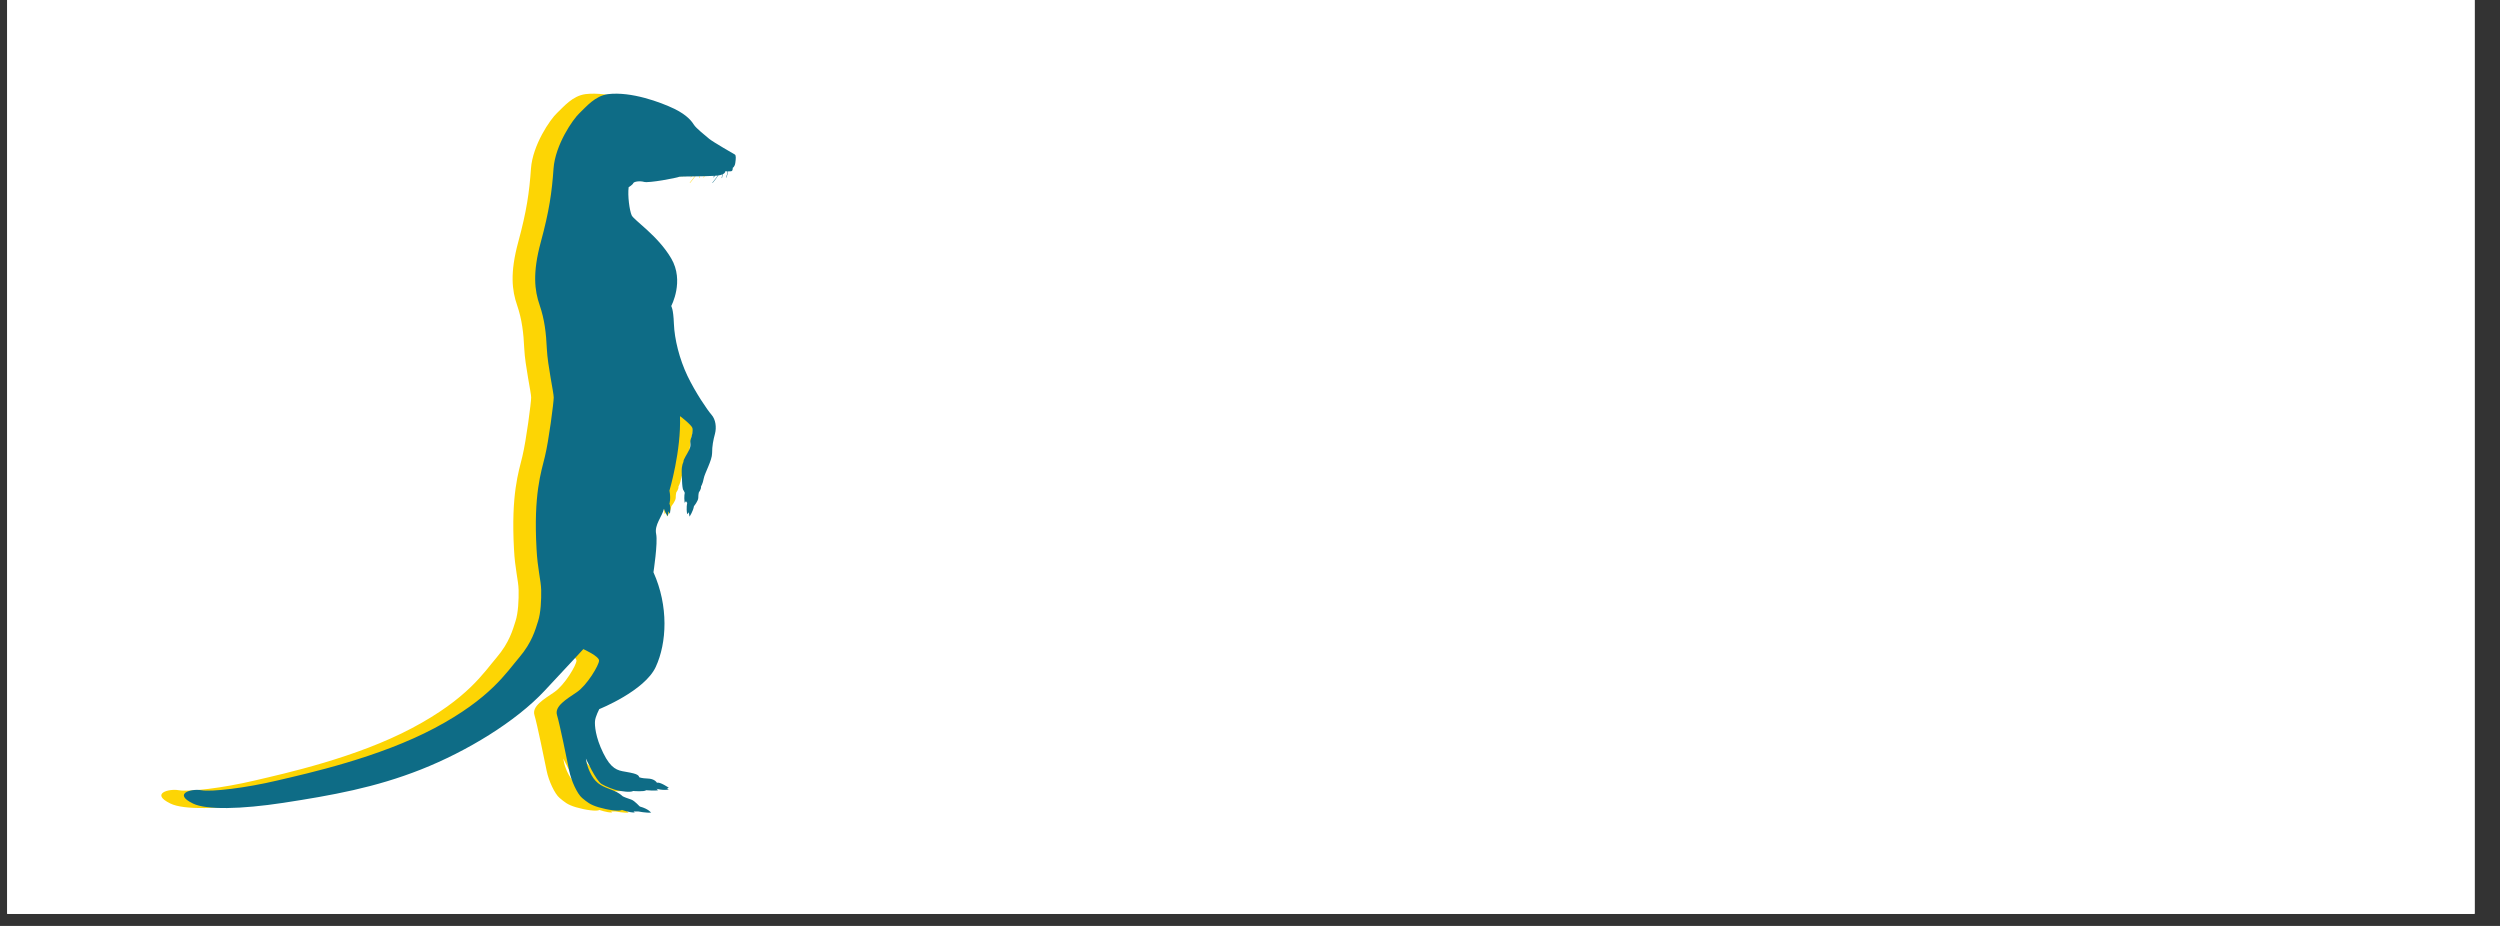 <svg xmlns="http://www.w3.org/2000/svg" xmlns:xlink="http://www.w3.org/1999/xlink" width="135" zoomAndPan="magnify" viewBox="0 0 101.25 37.5" height="50" preserveAspectRatio="xMidYMid meet" version="1.0"><rect x="0" y="0" width="101.25" height="37.5" fill="#333333" stroke="none"/><defs><g/><clipPath id="89a8f845da"><path d="M 0.297 0 L 100.215 0 L 100.215 37.008 L 0.297 37.008 Z M 0.297 0 " clip-rule="nonzero"/></clipPath><clipPath id="2b4254fd99"><path d="M 6.07 3.699 L 28.906 3.699 L 28.906 32.934 L 6.07 32.934 Z M 6.07 3.699 " clip-rule="nonzero"/></clipPath><clipPath id="cfcf9bc768"><path d="M 7 3.699 L 29.82 3.699 L 29.82 32.934 L 7 32.934 Z M 7 3.699 " clip-rule="nonzero"/></clipPath></defs><g clip-path="url(#89a8f845da)"><path fill="#ffffff" d="M 0.297 0 L 100.953 0 L 100.953 44.406 L 0.297 44.406 Z M 0.297 0 " fill-opacity="1" fill-rule="nonzero"/><path fill="#ffffff" d="M 0.297 0 L 100.215 0 L 100.215 37.008 L 0.297 37.008 Z M 0.297 0 " fill-opacity="1" fill-rule="nonzero"/><path fill="#ffffff" d="M 0.297 0 L 100.215 0 L 100.215 37.008 L 0.297 37.008 Z M 0.297 0 " fill-opacity="1" fill-rule="nonzero"/></g><g clip-path="url(#2b4254fd99)"><path fill="#fdd504" d="M 7.242 32.004 C 7.645 32.078 9.035 31.914 10.305 31.613 C 11.574 31.316 14.438 30.684 16.695 29.484 C 18.953 28.285 19.594 27.234 20.113 26.629 C 20.633 26.02 20.77 25.496 20.879 25.156 C 20.988 24.82 21.012 24.289 21.004 23.898 C 20.996 23.508 20.855 23.035 20.816 22.234 C 20.695 20.004 21.004 19.121 21.156 18.484 C 21.312 17.844 21.512 16.293 21.512 16.098 C 21.512 15.902 21.266 14.801 21.234 14.141 C 21.203 13.48 21.141 12.941 20.941 12.355 C 20.738 11.77 20.648 11.059 20.988 9.805 C 21.328 8.555 21.438 7.789 21.504 6.828 C 21.574 5.867 22.285 4.832 22.559 4.578 C 22.828 4.324 23.184 3.883 23.711 3.812 C 24.645 3.699 25.836 4.137 26.395 4.406 C 26.953 4.676 27.121 4.945 27.199 5.066 C 27.277 5.188 27.641 5.484 27.816 5.629 C 27.996 5.77 28.793 6.227 28.848 6.258 C 28.902 6.289 28.895 6.422 28.871 6.59 C 28.848 6.754 28.762 6.797 28.762 6.797 C 28.762 6.797 28.77 6.895 28.723 6.926 C 28.699 6.941 28.629 6.941 28.57 6.941 C 28.555 7.035 28.535 7.125 28.512 7.188 C 28.508 7.191 28.504 7.195 28.5 7.191 C 28.496 7.191 28.492 7.188 28.492 7.184 C 28.52 7.121 28.539 7.031 28.551 6.941 C 28.5 6.938 28.461 6.934 28.461 6.934 C 28.461 6.934 28.473 7.004 28.352 7.059 C 28.344 7.141 28.328 7.207 28.328 7.207 C 28.328 7.211 28.324 7.215 28.32 7.215 C 28.32 7.215 28.316 7.215 28.316 7.211 C 28.312 7.211 28.309 7.207 28.312 7.203 C 28.312 7.203 28.328 7.145 28.336 7.066 C 28.297 7.082 28.246 7.098 28.184 7.105 C 28.059 7.281 27.949 7.406 27.949 7.406 C 27.949 7.41 27.945 7.41 27.945 7.41 C 27.941 7.41 27.941 7.41 27.938 7.406 C 27.934 7.406 27.934 7.398 27.938 7.395 C 27.938 7.395 28.039 7.277 28.16 7.109 C 28.129 7.113 28.094 7.117 28.055 7.117 C 28.031 7.141 28.008 7.164 27.98 7.184 C 27.977 7.184 27.969 7.184 27.969 7.18 C 27.965 7.176 27.965 7.172 27.969 7.168 C 27.992 7.152 28.012 7.137 28.027 7.121 C 27.59 7.148 26.652 7.145 26.609 7.156 C 26.48 7.211 25.352 7.422 25.172 7.367 C 24.996 7.316 24.758 7.355 24.734 7.418 C 24.707 7.484 24.547 7.586 24.547 7.578 C 24.5 7.93 24.586 8.523 24.668 8.719 C 24.754 8.914 25.73 9.543 26.27 10.465 C 26.812 11.387 26.27 12.395 26.27 12.395 C 26.27 12.395 26.355 12.492 26.379 13.113 C 26.402 13.734 26.602 14.539 26.93 15.219 C 27.254 15.902 27.734 16.602 27.902 16.797 C 28.074 16.992 28.113 17.312 28.043 17.566 C 27.973 17.824 27.926 18.062 27.926 18.355 C 27.926 18.648 27.625 19.164 27.586 19.383 C 27.547 19.602 27.469 19.711 27.477 19.707 C 27.492 19.809 27.391 19.938 27.391 19.938 C 27.391 19.938 27.367 20.02 27.367 20.156 C 27.367 20.289 27.191 20.5 27.191 20.5 C 27.16 20.703 27.012 20.926 27.012 20.922 C 26.996 20.844 26.98 20.746 26.98 20.746 C 26.98 20.746 26.922 20.836 26.922 20.828 C 26.867 20.574 26.922 20.371 26.922 20.371 L 26.867 20.297 C 26.867 20.297 26.82 20.371 26.812 20.359 C 26.781 20.086 26.82 19.961 26.82 19.961 C 26.82 19.961 26.781 19.887 26.781 19.871 C 26.711 19.863 26.703 19.398 26.695 19.113 C 26.688 18.828 26.766 18.715 26.766 18.707 C 26.75 18.617 26.914 18.406 27.004 18.207 C 27.098 18.004 27.012 17.922 27.059 17.793 C 27.105 17.664 27.16 17.457 27.129 17.336 C 27.098 17.215 26.633 16.848 26.625 16.855 C 26.68 18.25 26.199 19.871 26.199 19.871 C 26.262 20.184 26.199 20.402 26.199 20.395 C 26.27 20.574 26.215 20.809 26.215 20.809 L 26.156 20.711 C 26.156 20.754 26.141 20.914 26.141 20.906 C 26.039 20.801 25.977 20.605 25.977 20.605 C 25.898 20.926 25.582 21.258 25.66 21.625 C 25.738 21.992 25.551 23.168 25.551 23.176 C 26.168 24.551 26.094 26.035 25.645 27.008 C 25.195 27.984 23.355 28.719 23.355 28.719 C 23.355 28.719 23.199 29.02 23.184 29.199 C 23.168 29.379 23.199 29.852 23.516 30.496 C 23.836 31.141 24.09 31.203 24.406 31.254 C 24.723 31.309 24.809 31.336 24.887 31.375 C 24.965 31.41 24.98 31.48 24.98 31.48 C 24.98 31.48 25.07 31.523 25.32 31.531 C 25.566 31.539 25.664 31.652 25.695 31.703 C 25.809 31.652 26.18 31.906 26.18 31.906 L 26.102 31.922 C 26.102 31.922 26.168 31.98 26.18 31.973 C 25.945 32.027 25.676 31.945 25.676 31.945 C 25.676 31.945 25.746 32.012 25.746 32.004 C 25.629 32.035 25.262 32.004 25.25 32.004 C 25.188 32.074 24.734 32.035 24.734 32.035 C 24.59 32.105 24.281 32.043 24.113 32.016 C 23.949 31.984 23.637 31.863 23.453 31.754 C 23.223 31.617 22.816 30.723 22.816 30.723 C 22.816 30.723 22.836 31.023 23.043 31.395 C 23.25 31.766 23.508 31.855 23.848 31.984 C 24.188 32.113 24.258 32.215 24.301 32.246 C 24.344 32.273 24.508 32.336 24.652 32.383 C 24.797 32.434 25.004 32.676 25.004 32.664 C 25.375 32.766 25.457 32.922 25.457 32.91 C 25.262 32.93 24.93 32.863 24.93 32.863 L 24.746 32.863 L 24.797 32.906 C 24.578 32.914 24.273 32.801 24.273 32.801 C 24.184 32.875 23.688 32.801 23.332 32.695 C 22.977 32.59 22.867 32.484 22.668 32.32 C 22.465 32.156 22.219 31.613 22.141 31.223 C 22.062 30.836 21.754 29.32 21.645 28.961 C 21.535 28.602 22.031 28.316 22.449 28.031 C 22.867 27.746 23.348 26.934 23.348 26.754 C 23.348 26.574 22.711 26.289 22.711 26.289 C 22.711 26.289 22.324 26.711 21.148 27.969 C 19.973 29.23 17.992 30.43 16.137 31.164 C 14.281 31.898 12.535 32.211 10.555 32.516 C 8.859 32.773 7.441 32.809 6.902 32.543 C 6.074 32.141 6.84 31.93 7.242 32.004 " fill-opacity="1" fill-rule="nonzero"/></g><g clip-path="url(#cfcf9bc768)"><path fill="#0e6c86" d="M 8.156 32.004 C 8.559 32.078 9.949 31.914 11.219 31.613 C 12.488 31.316 15.348 30.684 17.609 29.484 C 19.867 28.285 20.508 27.234 21.027 26.629 C 21.547 26.02 21.684 25.496 21.793 25.156 C 21.902 24.82 21.926 24.289 21.918 23.898 C 21.91 23.508 21.77 23.035 21.73 22.234 C 21.605 20.004 21.918 19.121 22.07 18.484 C 22.227 17.844 22.426 16.293 22.426 16.098 C 22.426 15.902 22.18 14.801 22.148 14.141 C 22.117 13.48 22.055 12.941 21.855 12.355 C 21.652 11.77 21.562 11.059 21.902 9.805 C 22.242 8.555 22.352 7.789 22.418 6.828 C 22.488 5.867 23.199 4.832 23.473 4.578 C 23.742 4.324 24.098 3.883 24.625 3.812 C 25.559 3.699 26.75 4.137 27.309 4.406 C 27.863 4.676 28.035 4.945 28.113 5.066 C 28.191 5.188 28.555 5.484 28.73 5.629 C 28.91 5.77 29.707 6.227 29.762 6.258 C 29.812 6.289 29.805 6.422 29.781 6.59 C 29.762 6.754 29.676 6.797 29.676 6.797 C 29.676 6.797 29.684 6.895 29.637 6.926 C 29.613 6.941 29.543 6.941 29.484 6.941 C 29.469 7.035 29.449 7.125 29.422 7.188 C 29.422 7.191 29.418 7.195 29.414 7.191 C 29.41 7.191 29.406 7.188 29.406 7.184 C 29.434 7.121 29.453 7.031 29.465 6.941 C 29.414 6.938 29.375 6.934 29.375 6.934 C 29.375 6.934 29.387 7.004 29.266 7.059 C 29.258 7.141 29.242 7.207 29.242 7.207 C 29.238 7.211 29.238 7.215 29.234 7.215 C 29.23 7.215 29.23 7.215 29.23 7.211 C 29.227 7.211 29.223 7.207 29.227 7.203 C 29.227 7.203 29.242 7.145 29.246 7.066 C 29.211 7.082 29.16 7.098 29.094 7.105 C 28.973 7.281 28.863 7.406 28.863 7.406 C 28.863 7.41 28.859 7.41 28.855 7.41 C 28.855 7.41 28.852 7.41 28.852 7.406 C 28.848 7.406 28.848 7.398 28.852 7.395 C 28.852 7.395 28.953 7.277 29.074 7.109 C 29.043 7.113 29.008 7.117 28.965 7.117 C 28.945 7.141 28.922 7.164 28.891 7.184 C 28.887 7.184 28.883 7.184 28.879 7.18 C 28.879 7.176 28.879 7.172 28.883 7.168 C 28.906 7.152 28.922 7.137 28.941 7.121 C 28.504 7.148 27.566 7.145 27.523 7.156 C 27.395 7.211 26.262 7.422 26.086 7.367 C 25.906 7.316 25.672 7.355 25.648 7.418 C 25.621 7.484 25.461 7.586 25.461 7.578 C 25.414 7.93 25.496 8.523 25.582 8.719 C 25.668 8.914 26.645 9.543 27.184 10.465 C 27.727 11.387 27.184 12.395 27.184 12.395 C 27.184 12.395 27.27 12.492 27.293 13.113 C 27.316 13.734 27.516 14.539 27.84 15.219 C 28.168 15.902 28.645 16.602 28.816 16.797 C 28.988 16.992 29.023 17.312 28.957 17.566 C 28.887 17.824 28.84 18.062 28.84 18.355 C 28.84 18.648 28.539 19.164 28.5 19.383 C 28.461 19.602 28.383 19.711 28.391 19.707 C 28.406 19.809 28.305 19.938 28.305 19.938 C 28.305 19.938 28.281 20.02 28.281 20.156 C 28.281 20.289 28.105 20.5 28.105 20.5 C 28.074 20.703 27.926 20.926 27.926 20.922 C 27.91 20.844 27.895 20.746 27.895 20.746 C 27.895 20.746 27.832 20.836 27.832 20.828 C 27.781 20.574 27.832 20.371 27.832 20.371 L 27.781 20.297 C 27.781 20.297 27.734 20.371 27.727 20.359 C 27.695 20.086 27.734 19.961 27.734 19.961 C 27.734 19.961 27.695 19.887 27.695 19.871 C 27.625 19.863 27.617 19.398 27.609 19.113 C 27.602 18.828 27.68 18.715 27.68 18.707 C 27.664 18.617 27.824 18.406 27.918 18.207 C 28.012 18.004 27.926 17.922 27.973 17.793 C 28.02 17.664 28.074 17.457 28.043 17.336 C 28.012 17.215 27.547 16.848 27.539 16.855 C 27.594 18.25 27.113 19.871 27.113 19.871 C 27.176 20.184 27.113 20.402 27.113 20.395 C 27.184 20.574 27.129 20.809 27.129 20.809 L 27.066 20.711 C 27.066 20.754 27.051 20.914 27.051 20.906 C 26.953 20.801 26.891 20.605 26.891 20.605 C 26.812 20.926 26.496 21.258 26.574 21.625 C 26.648 21.992 26.465 23.168 26.465 23.176 C 27.082 24.551 27.008 26.035 26.559 27.008 C 26.109 27.984 24.27 28.719 24.27 28.719 C 24.27 28.719 24.113 29.02 24.098 29.199 C 24.082 29.379 24.113 29.852 24.43 30.496 C 24.746 31.141 25.004 31.203 25.32 31.254 C 25.637 31.309 25.723 31.336 25.801 31.375 C 25.875 31.41 25.891 31.48 25.891 31.48 C 25.891 31.48 25.984 31.523 26.234 31.531 C 26.48 31.539 26.574 31.652 26.609 31.703 C 26.723 31.652 27.09 31.906 27.09 31.906 L 27.016 31.922 C 27.016 31.922 27.082 31.98 27.09 31.973 C 26.859 32.027 26.59 31.945 26.59 31.945 C 26.59 31.945 26.656 32.012 26.656 32.004 C 26.543 32.035 26.172 32.004 26.164 32.004 C 26.102 32.074 25.648 32.035 25.648 32.035 C 25.504 32.105 25.195 32.043 25.027 32.016 C 24.863 31.984 24.551 31.863 24.367 31.754 C 24.133 31.617 23.73 30.723 23.73 30.723 C 23.73 30.723 23.75 31.023 23.957 31.395 C 24.164 31.766 24.422 31.855 24.762 31.984 C 25.102 32.113 25.172 32.215 25.215 32.246 C 25.254 32.273 25.422 32.336 25.566 32.383 C 25.711 32.434 25.914 32.676 25.914 32.664 C 26.285 32.766 26.371 32.922 26.371 32.91 C 26.176 32.93 25.844 32.863 25.844 32.863 L 25.656 32.863 L 25.711 32.906 C 25.492 32.914 25.188 32.801 25.188 32.801 C 25.094 32.875 24.602 32.801 24.246 32.695 C 23.891 32.59 23.781 32.484 23.578 32.32 C 23.379 32.156 23.133 31.613 23.055 31.223 C 22.977 30.836 22.668 29.32 22.559 28.961 C 22.449 28.602 22.945 28.316 23.363 28.031 C 23.781 27.746 24.262 26.934 24.262 26.754 C 24.262 26.574 23.625 26.289 23.625 26.289 C 23.625 26.289 23.238 26.711 22.062 27.969 C 20.887 29.23 18.906 30.43 17.051 31.164 C 15.195 31.898 13.449 32.211 11.465 32.516 C 9.773 32.773 8.355 32.809 7.816 32.543 C 6.988 32.141 7.754 31.93 8.156 32.004 " fill-opacity="1" fill-rule="nonzero"/></g><g fill="#ffffff" fill-opacity="1"><g transform="translate(37.469, 13.322)"><g><path d="M 4.406 -8.141 C 7.25 -8.141 8.672 -6.781 8.672 -4.062 C 8.672 -1.352 7.25 0 4.406 0 L 0.875 0 L 0.875 -8.141 Z M 3.484 -1.953 L 4.359 -1.953 C 5.453 -1.953 6 -2.539 6 -3.719 L 6 -4.422 C 6 -5.598 5.453 -6.188 4.359 -6.188 L 3.484 -6.188 Z M 3.484 -1.953 "/></g></g></g><g fill="#ffffff" fill-opacity="1"><g transform="translate(46.673, 13.322)"><g><path d="M 3.797 -6.391 C 4.754 -6.391 5.531 -6.227 6.125 -5.906 C 6.727 -5.582 7.031 -5.066 7.031 -4.359 L 7.031 -1.922 C 7.031 -1.785 7.062 -1.672 7.125 -1.578 C 7.188 -1.492 7.281 -1.453 7.406 -1.453 L 7.828 -1.453 L 7.828 -0.094 C 7.805 -0.082 7.742 -0.055 7.641 -0.016 C 7.547 0.016 7.406 0.047 7.219 0.078 C 7.039 0.117 6.832 0.141 6.594 0.141 C 6.145 0.141 5.77 0.07 5.469 -0.062 C 5.176 -0.195 4.973 -0.391 4.859 -0.641 C 4.555 -0.398 4.219 -0.207 3.844 -0.062 C 3.477 0.07 3.051 0.141 2.562 0.141 C 1.094 0.141 0.359 -0.441 0.359 -1.609 C 0.359 -2.211 0.52 -2.676 0.844 -3 C 1.176 -3.32 1.648 -3.539 2.266 -3.656 C 2.879 -3.77 3.68 -3.828 4.672 -3.828 L 4.672 -4.141 C 4.672 -4.379 4.582 -4.562 4.406 -4.688 C 4.238 -4.82 4.023 -4.891 3.766 -4.891 C 3.516 -4.891 3.301 -4.844 3.125 -4.75 C 2.945 -4.664 2.859 -4.531 2.859 -4.344 L 2.859 -4.297 L 0.547 -4.297 C 0.535 -4.336 0.531 -4.391 0.531 -4.453 C 0.531 -5.047 0.812 -5.516 1.375 -5.859 C 1.938 -6.211 2.742 -6.391 3.797 -6.391 Z M 4.672 -2.719 C 4.004 -2.719 3.508 -2.645 3.188 -2.5 C 2.863 -2.352 2.703 -2.16 2.703 -1.922 C 2.703 -1.523 2.973 -1.328 3.516 -1.328 C 3.816 -1.328 4.082 -1.41 4.312 -1.578 C 4.551 -1.742 4.672 -1.945 4.672 -2.188 Z M 4.672 -2.719 "/></g></g></g><g fill="#ffffff" fill-opacity="1"><g transform="translate(54.564, 13.322)"><g><path d="M 4.875 -6.25 L 4.875 -4.656 L 3.547 -4.656 L 3.547 -2.266 C 3.547 -1.984 3.594 -1.773 3.688 -1.641 C 3.781 -1.516 3.953 -1.453 4.203 -1.453 L 4.875 -1.453 L 4.875 -0.078 C 4.688 -0.004 4.441 0.047 4.141 0.078 C 3.836 0.117 3.578 0.141 3.359 0.141 C 2.66 0.141 2.125 0.016 1.75 -0.234 C 1.375 -0.484 1.188 -0.914 1.188 -1.531 L 1.188 -4.656 L 0.312 -4.656 L 0.312 -6.25 L 1.297 -6.25 L 1.797 -8.141 L 3.547 -8.141 L 3.547 -6.25 Z M 4.875 -6.25 "/></g></g></g><g fill="#ffffff" fill-opacity="1"><g transform="translate(59.817, 13.322)"><g><path d="M 3.797 -6.391 C 4.754 -6.391 5.531 -6.227 6.125 -5.906 C 6.727 -5.582 7.031 -5.066 7.031 -4.359 L 7.031 -1.922 C 7.031 -1.785 7.062 -1.672 7.125 -1.578 C 7.188 -1.492 7.281 -1.453 7.406 -1.453 L 7.828 -1.453 L 7.828 -0.094 C 7.805 -0.082 7.742 -0.055 7.641 -0.016 C 7.547 0.016 7.406 0.047 7.219 0.078 C 7.039 0.117 6.832 0.141 6.594 0.141 C 6.145 0.141 5.77 0.07 5.469 -0.062 C 5.176 -0.195 4.973 -0.391 4.859 -0.641 C 4.555 -0.398 4.219 -0.207 3.844 -0.062 C 3.477 0.07 3.051 0.141 2.562 0.141 C 1.094 0.141 0.359 -0.441 0.359 -1.609 C 0.359 -2.211 0.52 -2.676 0.844 -3 C 1.176 -3.32 1.648 -3.539 2.266 -3.656 C 2.879 -3.77 3.68 -3.828 4.672 -3.828 L 4.672 -4.141 C 4.672 -4.379 4.582 -4.562 4.406 -4.688 C 4.238 -4.82 4.023 -4.891 3.766 -4.891 C 3.516 -4.891 3.301 -4.844 3.125 -4.75 C 2.945 -4.664 2.859 -4.531 2.859 -4.344 L 2.859 -4.297 L 0.547 -4.297 C 0.535 -4.336 0.531 -4.391 0.531 -4.453 C 0.531 -5.047 0.812 -5.516 1.375 -5.859 C 1.938 -6.211 2.742 -6.391 3.797 -6.391 Z M 4.672 -2.719 C 4.004 -2.719 3.508 -2.645 3.188 -2.5 C 2.863 -2.352 2.703 -2.16 2.703 -1.922 C 2.703 -1.523 2.973 -1.328 3.516 -1.328 C 3.816 -1.328 4.082 -1.41 4.312 -1.578 C 4.551 -1.742 4.672 -1.945 4.672 -2.188 Z M 4.672 -2.719 "/></g></g></g><g fill="#ffffff" fill-opacity="1"><g transform="translate(67.699, 13.322)"><g/></g></g><g fill="#ffffff" fill-opacity="1"><g transform="translate(37.469, 29.605)"><g><path d="M 7.859 0 L 7.859 -2.938 C 7.859 -3.301 7.875 -3.672 7.906 -4.047 C 7.938 -4.43 7.969 -4.754 8 -5.016 C 8.031 -5.273 8.051 -5.441 8.062 -5.516 L 8 -5.516 L 6.5 0 L 4.453 0 L 2.938 -5.5 L 2.891 -5.5 C 2.898 -5.426 2.922 -5.258 2.953 -5 C 2.992 -4.75 3.031 -4.43 3.062 -4.047 C 3.094 -3.672 3.109 -3.301 3.109 -2.938 L 3.109 0 L 0.703 0 L 0.703 -8.141 L 4.406 -8.141 L 5.625 -3.438 L 5.672 -3.438 L 6.891 -8.141 L 10.453 -8.141 L 10.453 0 Z M 7.859 0 "/></g></g></g><g fill="#ffffff" fill-opacity="1"><g transform="translate(48.637, 29.605)"><g><path d="M 3.938 -6.391 C 5.082 -6.391 5.957 -6.117 6.562 -5.578 C 7.164 -5.047 7.469 -4.227 7.469 -3.125 L 7.469 -2.719 L 2.781 -2.719 C 2.781 -2.27 2.879 -1.93 3.078 -1.703 C 3.285 -1.473 3.602 -1.359 4.031 -1.359 C 4.426 -1.359 4.719 -1.441 4.906 -1.609 C 5.094 -1.773 5.188 -1.992 5.188 -2.266 L 7.469 -2.266 C 7.469 -1.516 7.176 -0.926 6.594 -0.5 C 6.02 -0.07 5.18 0.141 4.078 0.141 C 2.922 0.141 2.02 -0.129 1.375 -0.672 C 0.738 -1.211 0.422 -2.031 0.422 -3.125 C 0.422 -4.195 0.734 -5.008 1.359 -5.562 C 1.984 -6.113 2.844 -6.391 3.938 -6.391 Z M 4.031 -4.891 C 3.289 -4.891 2.879 -4.535 2.797 -3.828 L 5.094 -3.828 C 5.094 -4.148 5 -4.406 4.812 -4.594 C 4.625 -4.789 4.363 -4.891 4.031 -4.891 Z M 4.031 -4.891 "/></g></g></g><g fill="#ffffff" fill-opacity="1"><g transform="translate(56.528, 29.605)"><g><path d="M 3.938 -6.391 C 5.082 -6.391 5.957 -6.117 6.562 -5.578 C 7.164 -5.047 7.469 -4.227 7.469 -3.125 L 7.469 -2.719 L 2.781 -2.719 C 2.781 -2.27 2.879 -1.93 3.078 -1.703 C 3.285 -1.473 3.602 -1.359 4.031 -1.359 C 4.426 -1.359 4.719 -1.441 4.906 -1.609 C 5.094 -1.773 5.188 -1.992 5.188 -2.266 L 7.469 -2.266 C 7.469 -1.516 7.176 -0.926 6.594 -0.5 C 6.02 -0.07 5.18 0.141 4.078 0.141 C 2.922 0.141 2.02 -0.129 1.375 -0.672 C 0.738 -1.211 0.422 -2.031 0.422 -3.125 C 0.422 -4.195 0.734 -5.008 1.359 -5.562 C 1.984 -6.113 2.844 -6.391 3.938 -6.391 Z M 4.031 -4.891 C 3.289 -4.891 2.879 -4.535 2.797 -3.828 L 5.094 -3.828 C 5.094 -4.148 5 -4.406 4.812 -4.594 C 4.625 -4.789 4.363 -4.891 4.031 -4.891 Z M 4.031 -4.891 "/></g></g></g><g fill="#ffffff" fill-opacity="1"><g transform="translate(64.419, 29.605)"><g><path d="M 4.5 -6.406 C 4.688 -6.406 4.848 -6.379 4.984 -6.328 C 5.129 -6.285 5.203 -6.258 5.203 -6.25 L 5.203 -4.281 L 4.453 -4.281 C 3.961 -4.281 3.609 -4.156 3.391 -3.906 C 3.172 -3.656 3.062 -3.281 3.062 -2.781 L 3.062 0 L 0.703 0 L 0.703 -6.25 L 2.641 -6.25 L 2.797 -5.297 C 2.93 -5.66 3.148 -5.938 3.453 -6.125 C 3.766 -6.312 4.113 -6.406 4.5 -6.406 Z M 4.5 -6.406 "/></g></g></g><g fill="#ffffff" fill-opacity="1"><g transform="translate(69.671, 29.605)"><g><path d="M 5.062 -6.25 L 7.812 -6.25 L 5.5 -3.719 L 7.859 0 L 5.188 0 L 3.875 -2.141 L 3.062 -1.344 L 3.062 0 L 0.703 0 L 0.703 -8.594 L 3.062 -8.594 L 3.062 -3.859 Z M 5.062 -6.25 "/></g></g></g><g fill="#ffffff" fill-opacity="1"><g transform="translate(77.562, 29.605)"><g><path d="M 3.797 -6.391 C 4.754 -6.391 5.531 -6.227 6.125 -5.906 C 6.727 -5.582 7.031 -5.066 7.031 -4.359 L 7.031 -1.922 C 7.031 -1.785 7.062 -1.672 7.125 -1.578 C 7.188 -1.492 7.281 -1.453 7.406 -1.453 L 7.828 -1.453 L 7.828 -0.094 C 7.805 -0.082 7.742 -0.055 7.641 -0.016 C 7.547 0.016 7.406 0.047 7.219 0.078 C 7.039 0.117 6.832 0.141 6.594 0.141 C 6.145 0.141 5.77 0.07 5.469 -0.062 C 5.176 -0.195 4.973 -0.391 4.859 -0.641 C 4.555 -0.398 4.219 -0.207 3.844 -0.062 C 3.477 0.07 3.051 0.141 2.562 0.141 C 1.094 0.141 0.359 -0.441 0.359 -1.609 C 0.359 -2.211 0.52 -2.676 0.844 -3 C 1.176 -3.32 1.648 -3.539 2.266 -3.656 C 2.879 -3.77 3.68 -3.828 4.672 -3.828 L 4.672 -4.141 C 4.672 -4.379 4.582 -4.562 4.406 -4.688 C 4.238 -4.82 4.023 -4.891 3.766 -4.891 C 3.516 -4.891 3.301 -4.844 3.125 -4.75 C 2.945 -4.664 2.859 -4.531 2.859 -4.344 L 2.859 -4.297 L 0.547 -4.297 C 0.535 -4.336 0.531 -4.391 0.531 -4.453 C 0.531 -5.047 0.812 -5.516 1.375 -5.859 C 1.938 -6.211 2.742 -6.391 3.797 -6.391 Z M 4.672 -2.719 C 4.004 -2.719 3.508 -2.645 3.188 -2.5 C 2.863 -2.352 2.703 -2.16 2.703 -1.922 C 2.703 -1.523 2.973 -1.328 3.516 -1.328 C 3.816 -1.328 4.082 -1.41 4.312 -1.578 C 4.551 -1.742 4.672 -1.945 4.672 -2.188 Z M 4.672 -2.719 "/></g></g></g><g fill="#ffffff" fill-opacity="1"><g transform="translate(85.453, 29.605)"><g><path d="M 4.875 -6.25 L 4.875 -4.656 L 3.547 -4.656 L 3.547 -2.266 C 3.547 -1.984 3.594 -1.773 3.688 -1.641 C 3.781 -1.516 3.953 -1.453 4.203 -1.453 L 4.875 -1.453 L 4.875 -0.078 C 4.688 -0.004 4.441 0.047 4.141 0.078 C 3.836 0.117 3.578 0.141 3.359 0.141 C 2.66 0.141 2.125 0.016 1.75 -0.234 C 1.375 -0.484 1.188 -0.914 1.188 -1.531 L 1.188 -4.656 L 0.312 -4.656 L 0.312 -6.25 L 1.297 -6.25 L 1.797 -8.141 L 3.547 -8.141 L 3.547 -6.25 Z M 4.875 -6.25 "/></g></g></g></svg>